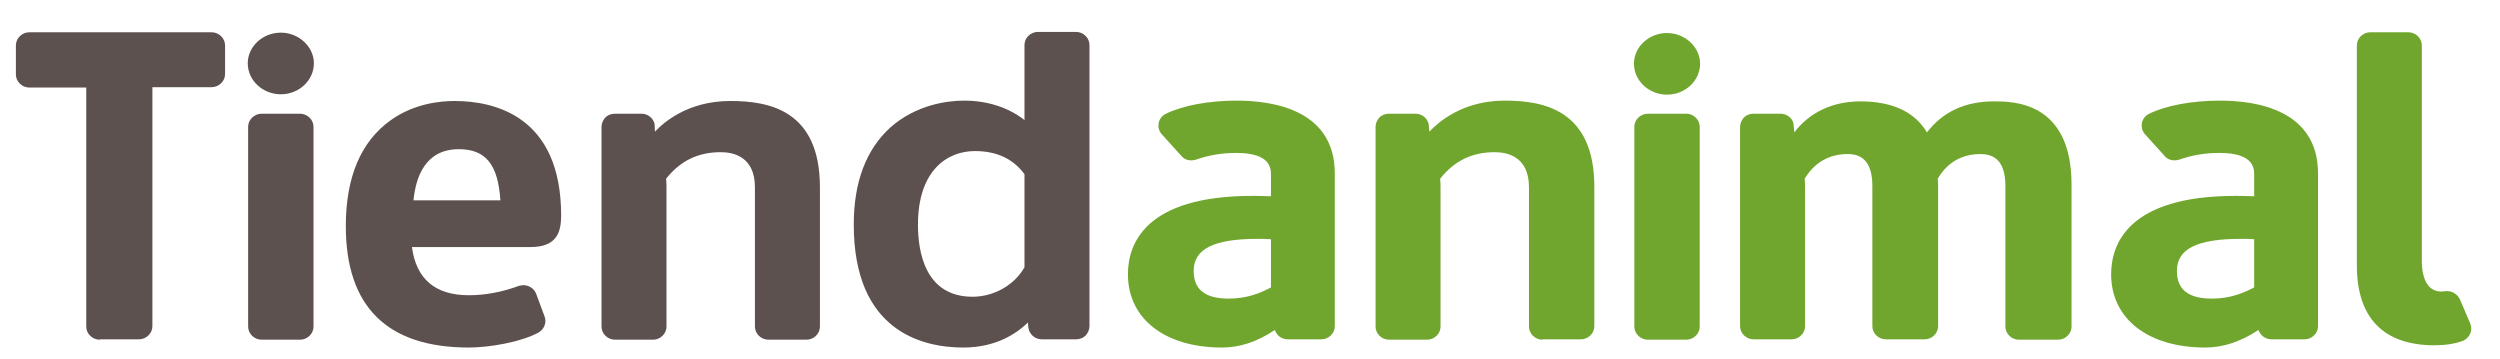<svg width="188" height="27" viewBox="0 0 188 27" fill="none" xmlns="http://www.w3.org/2000/svg">
<path d="M7.498 25.545C6.949 25.545 6.486 25.096 6.486 24.562V6.584H2.207C1.657 6.584 1.195 6.135 1.195 5.601V3.41C1.195 2.876 1.657 2.427 2.207 2.427H15.913C16.462 2.427 16.925 2.876 16.925 3.41V5.573C16.925 6.107 16.462 6.556 15.913 6.556H11.46V24.534C11.46 25.067 10.997 25.517 10.448 25.517H7.498V25.545ZM35.258 26.135C29.127 26.135 26.005 23.073 26.005 17.006C26.005 13.326 27.132 10.657 29.359 9.056C31.152 7.764 33.147 7.595 34.188 7.595C37.166 7.595 42.197 8.719 42.197 16.191C42.197 17.427 41.908 18.579 39.884 18.579H30.978C31.296 20.994 32.742 22.202 35.258 22.202C36.443 22.202 37.715 21.977 39.017 21.5C39.132 21.472 39.248 21.444 39.364 21.444C39.769 21.444 40.173 21.697 40.318 22.09L40.954 23.803C41.128 24.253 40.925 24.758 40.491 25.011C39.132 25.741 36.761 26.135 35.258 26.135ZM34.506 11.219C31.99 11.219 31.267 13.298 31.094 15.067H37.629C37.455 12.371 36.53 11.219 34.506 11.219ZM57.783 25.545C57.234 25.545 56.771 25.096 56.771 24.562V14.084C56.771 11.781 55.152 11.444 54.198 11.444C52.492 11.444 51.161 12.09 50.092 13.438C50.12 13.691 50.12 13.972 50.12 14.281V24.562C50.12 25.096 49.658 25.545 49.108 25.545H46.246C45.696 25.545 45.234 25.096 45.234 24.562V9.534C45.234 9.281 45.349 9.028 45.523 8.831C45.725 8.635 45.986 8.551 46.246 8.551H48.241C48.704 8.551 49.108 8.86 49.224 9.309L49.253 9.899C49.889 9.225 51.711 7.595 54.92 7.595C57.812 7.595 61.658 8.27 61.658 14.084V24.562C61.658 25.096 61.195 25.545 60.646 25.545H57.783Z" fill="#5C514E"/>
<path d="M115.991 25.545C115.442 25.545 114.979 25.096 114.979 24.562V14.084C114.979 11.781 113.36 11.444 112.406 11.444C110.7 11.444 109.37 12.09 108.3 13.438C108.329 13.691 108.329 13.972 108.329 14.281V24.562C108.329 25.096 107.866 25.545 107.316 25.545H104.454C103.904 25.545 103.442 25.096 103.442 24.562V9.534C103.442 9.281 103.557 9.028 103.731 8.831C103.933 8.635 104.194 8.551 104.454 8.551H106.449C106.912 8.551 107.316 8.86 107.432 9.309L107.49 9.899C108.126 9.225 109.948 7.567 113.157 7.567C116.049 7.567 119.895 8.242 119.895 14.056V24.534C119.895 25.067 119.432 25.517 118.883 25.517H115.991V25.545Z" fill="#70A62D"/>
<path d="M72.444 26.135C69.379 26.135 64.203 24.927 64.203 16.893C64.203 13.691 65.128 11.247 66.95 9.59C68.916 7.848 71.287 7.567 72.501 7.567C74.236 7.567 75.827 8.073 77.041 9.028V3.382C77.041 2.848 77.504 2.399 78.053 2.399H80.916C81.465 2.399 81.928 2.848 81.928 3.382V24.534C81.928 24.787 81.812 25.039 81.639 25.236C81.436 25.433 81.176 25.517 80.916 25.517H78.343C77.822 25.517 77.388 25.124 77.33 24.618L77.302 24.253C76.405 25.124 74.844 26.135 72.444 26.135ZM73.311 11.36C71.229 11.36 69.031 12.82 69.031 16.893C69.031 18.916 69.552 22.315 73.138 22.315C74.728 22.315 76.289 21.444 77.041 20.096V13.101C76.203 11.949 74.959 11.36 73.311 11.36Z" fill="#5C514E"/>
<path d="M151.818 25.545C151.269 25.545 150.806 25.096 150.806 24.562V14C150.806 12.371 150.199 11.584 148.926 11.584C147.163 11.584 146.208 12.595 145.717 13.438C145.746 13.691 145.746 13.972 145.746 14.281V24.534C145.746 25.067 145.283 25.517 144.734 25.517H141.813C141.264 25.517 140.801 25.067 140.801 24.534V14C140.801 12.371 140.194 11.584 138.95 11.584C137.562 11.584 136.464 12.202 135.712 13.438C135.741 13.691 135.741 13.972 135.741 14.281V24.534C135.741 25.067 135.278 25.517 134.729 25.517H131.866C131.317 25.517 130.854 25.067 130.854 24.534V9.534C130.854 9.281 130.97 9.028 131.143 8.831C131.346 8.635 131.606 8.551 131.866 8.551H133.89C134.353 8.551 134.787 8.86 134.873 9.309L134.931 9.955C136.088 8.438 137.823 7.624 139.905 7.624C142.305 7.624 143.982 8.41 144.907 9.955C146.122 8.382 147.799 7.624 149.939 7.624C151.384 7.624 155.78 7.624 155.78 13.888V24.562C155.78 25.096 155.317 25.545 154.768 25.545H151.818ZM183.047 25.966C180.387 25.966 177.235 24.927 177.235 19.955V3.41C177.235 2.876 177.698 2.427 178.247 2.427H181.11C181.659 2.427 182.122 2.876 182.122 3.41V19.618C182.122 21.079 182.643 21.921 183.568 21.921C183.655 21.921 183.77 21.921 183.915 21.893H184.031C184.435 21.893 184.811 22.146 184.985 22.511L185.766 24.337C185.968 24.843 185.737 25.404 185.216 25.629C184.609 25.854 183.886 25.966 183.047 25.966Z" fill="#70A62D"/>
<path d="M19.672 25.545C19.123 25.545 18.66 25.096 18.66 24.562V9.534C18.66 9 19.123 8.551 19.672 8.551H22.564C23.113 8.551 23.576 9 23.576 9.534V24.562C23.576 25.096 23.113 25.545 22.564 25.545H19.672Z" fill="#5C514E"/>
<path d="M123.914 25.545C123.365 25.545 122.902 25.096 122.902 24.562V9.534C122.902 9 123.365 8.551 123.914 8.551H126.806C127.355 8.551 127.818 9 127.818 9.534V24.562C127.818 25.096 127.355 25.545 126.806 25.545H123.914ZM91.904 26.135C87.596 26.135 84.82 23.972 84.82 20.629C84.82 18.41 86.034 14.73 94.189 14.73C94.449 14.73 94.796 14.73 95.576 14.758V13.185C95.576 12.68 95.576 11.5 92.974 11.5C91.875 11.5 90.892 11.668 89.938 12.006C89.822 12.034 89.707 12.062 89.591 12.062C89.302 12.062 89.013 11.949 88.839 11.725L87.364 10.095C87.162 9.871 87.075 9.562 87.133 9.253C87.191 8.944 87.393 8.691 87.682 8.551C88.955 7.933 90.892 7.567 93.003 7.567C95.75 7.567 100.377 8.27 100.377 13.045V24.534C100.377 25.067 99.914 25.517 99.365 25.517H96.849C96.386 25.517 96.01 25.236 95.866 24.815C94.535 25.713 93.205 26.135 91.904 26.135ZM94.593 17.961C91.268 17.961 89.764 18.719 89.764 20.376C89.764 21.781 90.632 22.455 92.396 22.455C93.784 22.455 94.796 22.034 95.576 21.612V17.989C95.114 17.961 94.825 17.961 94.593 17.961ZM165.842 26.135C161.534 26.135 158.758 23.972 158.758 20.629C158.758 18.41 159.973 14.73 168.127 14.73C168.387 14.73 168.734 14.73 169.515 14.758V13.185C169.515 12.68 169.515 11.5 166.912 11.5C165.814 11.5 164.83 11.668 163.876 12.006C163.761 12.034 163.645 12.062 163.529 12.062C163.24 12.062 162.951 11.949 162.777 11.725L161.303 10.095C161.1 9.871 161.014 9.562 161.071 9.253C161.129 8.944 161.332 8.691 161.621 8.551C162.893 7.933 164.83 7.567 166.941 7.567C169.688 7.567 174.315 8.27 174.315 13.045V24.534C174.315 25.067 173.852 25.517 173.303 25.517H170.816C170.382 25.517 169.977 25.236 169.833 24.815C168.474 25.713 167.144 26.135 165.842 26.135ZM168.532 17.961C165.206 17.961 163.703 18.719 163.703 20.376C163.703 21.781 164.57 22.455 166.334 22.455C167.722 22.455 168.705 22.034 169.515 21.612V17.989C169.052 17.961 168.763 17.961 168.532 17.961Z" fill="#70A62D"/>
<path d="M21.118 7.09C19.759 7.09 18.631 6.051 18.631 4.758C18.631 3.494 19.759 2.455 21.118 2.455C22.477 2.455 23.605 3.522 23.605 4.758C23.605 6.022 22.506 7.09 21.118 7.09Z" fill="#5C514E"/>
<path d="M125.36 7.118C124.001 7.118 122.873 6.079 122.873 4.787C122.873 3.522 124.001 2.483 125.36 2.483C126.719 2.483 127.847 3.551 127.847 4.787C127.847 6.079 126.719 7.118 125.36 7.118Z" fill="#70A62D"/>
</svg>
